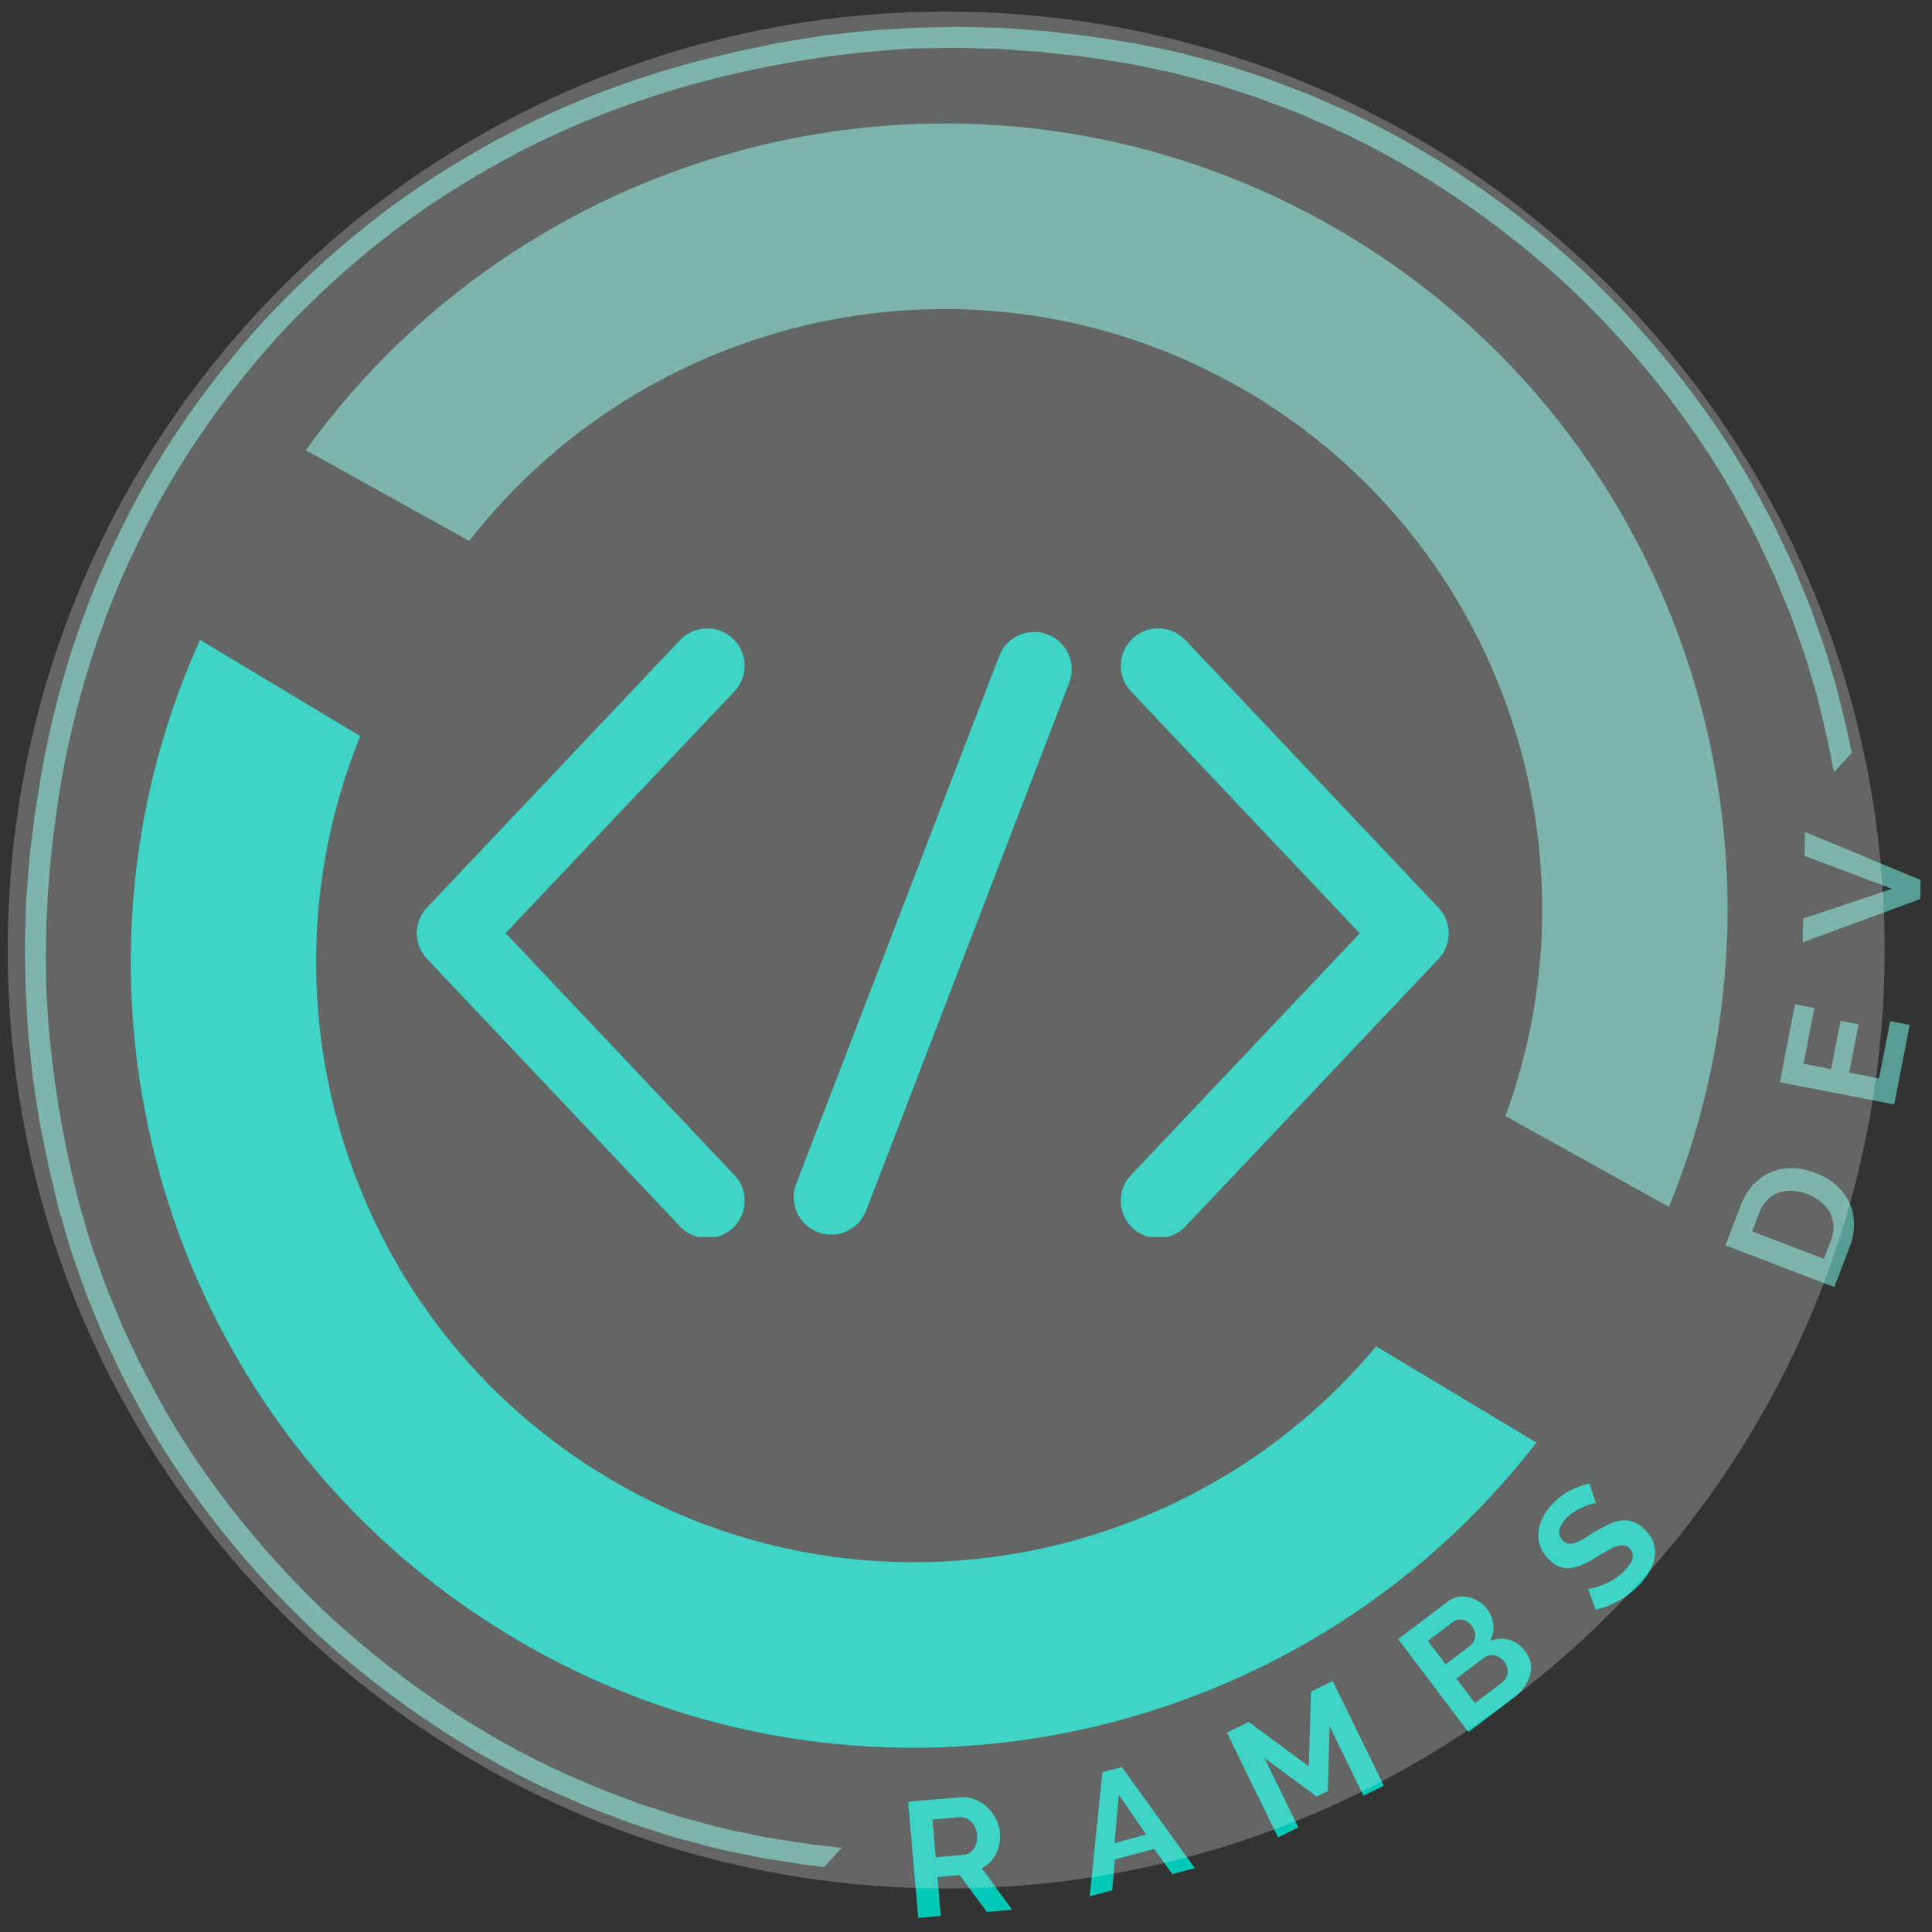 <svg xmlns="http://www.w3.org/2000/svg" xmlns:xlink="http://www.w3.org/1999/xlink" width="500" zoomAndPan="magnify" viewBox="0 0 375 375" height="500" preserveAspectRatio="xMidYMid meet" version="1.0"><rect x="0" y="0" width="375" height="375" fill="#333333" stroke="none"/><defs><filter x="0%" y="0%" width="100%" height="100%" id="6c4a0baf43"><feColorMatrix values="0 0 0 0 1 0 0 0 0 1 0 0 0 0 1 0 0 0 1 0" color-interpolation-filters="sRGB"/></filter><g/><clipPath id="4f13e8c3a2"><path d="M 4 5 L 364 5 L 364 364 L 4 364 Z M 4 5 " clip-rule="nonzero"/></clipPath><clipPath id="a9fe149b82"><path d="M 173.773 -70.602 L 382.098 121.566 L 137.27 386.977 L -71.055 194.809 Z M 173.773 -70.602 " clip-rule="nonzero"/></clipPath><clipPath id="ecc8adcd93"><path d="M 173.773 -70.602 L 439.18 174.227 L 194.352 439.637 L -71.055 194.809 Z M 173.773 -70.602 " clip-rule="nonzero"/></clipPath><clipPath id="38667daf0f"><path d="M 80.406 121.074 L 282 121.074 L 282 240.09 L 80.406 240.09 Z M 80.406 121.074 " clip-rule="nonzero"/></clipPath><clipPath id="cf81af7f42"><path d="M 25 124 L 299 124 L 299 340 L 25 340 Z M 25 124 " clip-rule="nonzero"/></clipPath><clipPath id="37488eefd3"><path d="M -30.578 239.742 L 47.844 109.184 L 307.234 264.984 L 228.812 395.547 Z M -30.578 239.742 " clip-rule="nonzero"/></clipPath><clipPath id="2776307c1a"><path d="M -30.578 239.742 L 126.781 -22.242 L 386.172 133.562 L 228.812 395.547 Z M -30.578 239.742 " clip-rule="nonzero"/></clipPath><clipPath id="d9cc9264f6"><path d="M 59 23 L 336 23 L 336 235 L 59 235 Z M 59 23 " clip-rule="nonzero"/></clipPath><clipPath id="9e877cedc0"><path d="M 389.344 116.395 L 315.43 249.559 L 50.867 102.711 L 124.781 -30.453 Z M 389.344 116.395 " clip-rule="nonzero"/></clipPath><clipPath id="f380539233"><path d="M 389.344 116.395 L 241.023 383.602 L -23.539 236.754 L 124.781 -30.453 Z M 389.344 116.395 " clip-rule="nonzero"/></clipPath><mask id="9c0e9cf212"><g filter="url(#6c4a0baf43)"><rect x="-37.5" width="450" fill="#000000" y="-37.5" height="450" fill-opacity="0.267"/></g></mask><clipPath id="de5f25bfe8"><path d="M 0.5 0.25 L 364.801 0.25 L 364.801 364.551 L 0.5 364.551 Z M 0.5 0.25 " clip-rule="nonzero"/></clipPath><clipPath id="0cce9dbe59"><path d="M 182.652 0.25 C 82.051 0.25 0.5 81.801 0.5 182.402 C 0.5 283 82.051 364.551 182.652 364.551 C 283.25 364.551 364.801 283 364.801 182.402 C 364.801 81.801 283.25 0.25 182.652 0.25 " clip-rule="nonzero"/></clipPath><clipPath id="33a9c0ef6e"><rect x="0" width="365" y="0" height="365"/></clipPath></defs><g clip-path="url(#4f13e8c3a2)"><g clip-path="url(#a9fe149b82)"><g clip-path="url(#ecc8adcd93)"><path fill="#569d93" d="M 275.918 334.742 C 261.984 343.094 246.824 349.223 231.215 353.352 C 218.438 356.641 205.391 358.777 192.242 359.535 C 190.492 359.684 188.738 359.641 186.984 359.688 C 185.234 359.703 183.48 359.77 181.727 359.746 L 176.473 359.594 L 173.848 359.516 L 171.227 359.324 L 165.98 358.953 C 164.238 358.789 162.5 358.555 160.758 358.367 C 157.266 358.043 153.812 357.414 150.344 356.895 C 149.844 356.82 149.32 356.738 148.777 356.652 C 148.234 356.543 147.676 356.426 147.09 356.305 C 145.922 356.059 144.664 355.797 143.328 355.516 C 140.637 355.016 137.691 354.164 134.445 353.312 C 133.641 353.09 132.805 352.891 131.969 352.637 C 131.141 352.367 130.293 352.098 129.43 351.82 C 127.703 351.262 125.914 350.684 124.07 350.09 C 120.461 348.68 116.551 347.375 112.645 345.559 C 96.758 338.895 79.438 327.855 64.469 314.164 C 49.617 300.348 37.219 283.973 29.297 268.676 C 27.172 264.926 25.555 261.133 23.859 257.648 C 23.117 255.859 22.398 254.125 21.703 252.449 C 21.359 251.613 21.02 250.789 20.688 249.98 C 20.363 249.172 20.102 248.355 19.812 247.57 C 18.703 244.406 17.617 241.535 16.898 238.895 C 16.512 237.582 16.148 236.352 15.812 235.207 C 15.645 234.637 15.484 234.086 15.328 233.555 C 15.199 233.02 15.078 232.504 14.961 232.012 C 11.758 219.234 9.711 206.184 9.039 193.027 C 8.469 179.012 9.621 164.965 11.98 151.121 C 14.84 135.227 19.727 119.621 26.93 105.059 C 33.957 90.41 43.391 76.934 54.34 64.855 C 65.5 52.969 78.172 42.48 92.207 34.293 C 106.141 25.941 121.305 19.812 136.914 15.684 C 149.688 12.395 162.738 10.258 175.887 9.5 C 177.633 9.352 179.391 9.395 181.141 9.348 C 182.895 9.332 184.645 9.262 186.398 9.289 L 191.652 9.441 L 194.281 9.516 L 196.902 9.711 L 202.145 10.082 C 203.891 10.246 205.625 10.48 207.367 10.668 C 210.863 10.988 214.312 11.621 217.781 12.141 C 218.281 12.215 218.805 12.297 219.352 12.383 C 219.891 12.492 220.449 12.609 221.039 12.73 C 222.203 12.973 223.461 13.238 224.797 13.516 C 227.492 14.02 230.438 14.871 233.68 15.719 C 234.488 15.945 235.32 16.141 236.156 16.398 C 236.988 16.664 237.836 16.938 238.699 17.215 C 240.422 17.77 242.211 18.348 244.055 18.945 C 247.664 20.352 251.578 21.66 255.484 23.477 C 271.371 30.141 288.688 41.176 303.656 54.871 C 318.508 68.684 330.906 85.059 338.828 100.359 C 340.953 104.105 342.57 107.898 344.266 111.383 C 345.008 113.176 345.727 114.91 346.422 116.582 C 346.766 117.422 347.105 118.246 347.441 119.051 C 347.762 119.863 348.027 120.68 348.312 121.465 C 349.422 124.629 350.512 127.5 351.227 130.141 C 351.613 131.449 351.977 132.684 352.312 133.824 C 352.48 134.398 352.645 134.949 352.797 135.48 C 352.926 136.016 353.047 136.531 353.164 137.02 C 356.367 149.801 358.414 162.852 359.086 176.004 C 359.66 190.023 358.508 204.07 356.145 217.914 C 353.289 233.805 348.398 249.414 341.195 263.973 C 334.168 278.625 324.734 292.102 313.785 304.18 C 302.625 316.066 289.953 326.555 275.918 334.742 Z M 316.848 306.844 L 316.855 306.828 C 328.035 294.492 337.684 280.73 344.887 265.77 C 352.258 250.895 357.262 234.938 360.133 218.688 L 361.348 211.055 C 361.348 211.055 361.613 208.945 362.008 205.781 C 362.492 202.621 362.695 198.367 363.051 194.129 C 363.145 189.875 363.391 185.629 363.246 182.441 C 363.184 179.254 363.145 177.129 363.145 177.129 C 363.145 177.129 363.129 176.598 363.074 175.668 C 363.02 174.742 362.945 173.414 362.852 171.824 C 362.754 168.633 362.227 164.414 361.797 160.184 C 361.516 158.078 361.16 155.984 360.867 154.012 C 360.715 153.027 360.566 152.074 360.426 151.172 C 360.246 150.277 360.074 149.434 359.914 148.652 C 359.277 145.527 358.855 143.441 358.855 143.441 C 358.855 143.441 358.785 142.965 358.605 142.262 C 358.438 141.559 358.211 140.621 357.988 139.684 C 357.535 137.809 357.082 135.93 357.082 135.93 C 356.965 135.43 356.84 134.902 356.711 134.352 C 356.555 133.809 356.391 133.246 356.223 132.66 C 355.879 131.484 355.508 130.227 355.117 128.883 C 354.387 126.18 353.281 123.242 352.148 120 C 351.859 119.195 351.586 118.359 351.258 117.531 C 350.918 116.703 350.574 115.859 350.223 115.004 C 349.512 113.289 348.777 111.512 348.02 109.676 C 346.289 106.105 344.633 102.227 342.465 98.387 C 334.363 82.723 321.68 65.945 306.477 51.812 C 291.164 37.801 273.422 26.508 257.156 19.695 C 253.156 17.84 249.148 16.504 245.453 15.066 C 243.566 14.457 241.734 13.867 239.969 13.301 C 239.086 13.02 238.215 12.742 237.363 12.469 C 236.512 12.207 235.656 12.004 234.828 11.777 C 231.512 10.91 228.492 10.047 225.738 9.539 C 224.371 9.254 223.082 8.988 221.887 8.742 C 221.289 8.617 220.711 8.5 220.16 8.391 C 219.602 8.305 219.066 8.223 218.555 8.145 C 218.555 8.145 216.648 7.848 214.742 7.547 C 213.789 7.398 212.836 7.25 212.121 7.141 C 211.41 7.016 210.926 6.984 210.926 6.984 C 210.926 6.984 208.816 6.73 205.648 6.348 C 204.859 6.254 204 6.148 203.094 6.039 C 202.184 5.973 201.223 5.902 200.23 5.832 C 198.242 5.695 196.121 5.512 194 5.402 C 189.75 5.312 185.504 5.129 182.316 5.285 C 180.723 5.324 179.395 5.355 178.465 5.375 C 177.535 5.395 177.004 5.422 177.004 5.422 C 177.004 5.422 174.883 5.551 171.703 5.75 C 168.512 5.859 164.297 6.449 160.066 6.883 C 155.871 7.582 151.645 8.125 148.539 8.863 C 145.414 9.512 143.328 9.945 143.328 9.945 L 135.82 11.77 C 119.859 15.941 104.352 22.215 90.121 30.762 C 75.789 39.148 62.848 49.871 51.453 62.008 L 51.441 62.016 L 51.359 62.102 L 51.277 62.191 L 51.27 62.207 C 40.094 74.543 30.445 88.301 23.242 103.266 C 15.867 118.137 10.863 134.098 7.992 150.344 L 6.777 157.977 C 6.777 157.977 6.512 160.09 6.117 163.254 C 5.633 166.414 5.43 170.668 5.074 174.906 C 4.98 179.156 4.734 183.406 4.883 186.594 C 4.941 189.781 4.98 191.906 4.98 191.906 C 4.98 191.906 4.996 192.438 5.055 193.363 C 5.105 194.293 5.184 195.621 5.273 197.211 C 5.375 200.402 5.898 204.621 6.328 208.848 C 6.609 210.953 6.965 213.051 7.258 215.023 C 7.41 216.008 7.559 216.957 7.699 217.863 C 7.879 218.758 8.055 219.602 8.211 220.383 C 8.848 223.508 9.27 225.59 9.27 225.59 C 9.27 225.59 9.34 226.07 9.52 226.77 C 9.691 227.473 9.918 228.41 10.141 229.348 C 10.59 231.227 11.043 233.102 11.043 233.102 C 11.16 233.605 11.285 234.133 11.414 234.684 C 11.57 235.227 11.734 235.789 11.906 236.375 C 12.246 237.551 12.617 238.809 13.008 240.152 C 13.738 242.855 14.844 245.793 15.977 249.031 C 16.27 249.84 16.539 250.676 16.867 251.504 C 17.207 252.332 17.555 253.176 17.906 254.031 C 18.613 255.746 19.348 257.523 20.105 259.359 C 21.836 262.926 23.492 266.809 25.664 270.648 C 33.766 286.312 46.449 303.086 61.648 317.223 C 76.961 331.234 94.703 342.527 110.973 349.34 C 114.973 351.191 118.977 352.531 122.672 353.969 C 124.559 354.578 126.391 355.164 128.156 355.734 C 129.043 356.016 129.91 356.293 130.762 356.566 C 131.613 356.828 132.469 357.027 133.297 357.254 C 136.617 358.121 139.633 358.988 142.387 359.496 C 143.758 359.781 145.043 360.043 146.238 360.293 C 146.836 360.414 147.414 360.531 147.965 360.645 C 148.527 360.73 149.059 360.812 149.57 360.891 C 149.57 360.891 151.477 361.188 153.383 361.484 C 154.34 361.633 155.289 361.785 156.004 361.895 C 156.719 362.02 157.199 362.047 157.199 362.047 C 157.199 362.047 159.309 362.305 162.477 362.684 C 163.27 362.781 164.125 362.887 165.031 362.992 C 165.941 363.062 166.902 363.133 167.898 363.203 C 169.887 363.34 172.004 363.523 174.125 363.633 C 178.375 363.723 182.621 363.906 185.809 363.746 C 187.402 363.711 188.73 363.68 189.66 363.656 C 190.59 363.641 191.121 363.613 191.121 363.613 C 191.121 363.613 193.242 363.48 196.426 363.285 C 199.613 363.176 203.828 362.586 208.059 362.148 C 212.254 361.453 216.48 360.91 219.586 360.172 C 222.715 359.523 224.797 359.09 224.797 359.09 L 232.305 357.262 C 248.27 353.094 263.773 346.82 278.004 338.273 C 292.34 329.887 305.277 319.16 316.672 307.023 L 316.684 307.02 L 316.766 306.93 L 316.848 306.844 " fill-opacity="1" fill-rule="nonzero"/></g></g></g><g clip-path="url(#38667daf0f)"><path fill="#00c9b7" d="M 203.355 123.137 C 199.602 121.699 195.406 123.562 193.965 127.305 L 154.543 229.797 C 153.105 233.523 154.988 237.73 158.723 239.148 C 159.594 239.488 160.465 239.645 161.336 239.645 C 164.254 239.645 167.008 237.871 168.113 234.98 L 207.535 132.504 C 208.973 128.762 207.105 124.574 203.355 123.137 Z M 279.191 176.172 L 230.082 124.234 C 227.324 121.324 222.738 121.199 219.82 123.953 C 216.906 126.703 216.762 131.281 219.52 134.191 L 263.938 181.16 L 219.52 228.094 C 216.762 231.004 216.906 235.582 219.82 238.332 C 221.227 239.664 223.004 240.32 224.801 240.32 C 226.719 240.32 228.656 239.559 230.098 238.051 L 279.211 186.129 C 281.844 183.344 281.844 178.977 279.211 176.172 Z M 142.258 123.953 C 139.34 121.199 134.754 121.324 131.996 124.254 L 82.887 176.156 C 80.234 178.941 80.234 183.309 82.887 186.109 L 131.996 238.051 C 133.422 239.559 135.34 240.32 137.277 240.32 C 139.059 240.32 140.852 239.664 142.258 238.352 C 145.176 235.602 145.316 231.004 142.559 228.094 L 98.141 181.125 L 142.559 134.191 C 145.316 131.281 145.176 126.703 142.258 123.953 " fill-opacity="1" fill-rule="nonzero"/></g><g clip-path="url(#cf81af7f42)"><g clip-path="url(#37488eefd3)"><g clip-path="url(#2776307c1a)"><path fill="#00c9b7" d="M 117.719 286.672 C 167.496 316.57 230.941 304.699 267.105 261.32 L 298.215 280.004 C 251.562 340.348 165.961 357.699 99.16 317.574 C 32.359 277.449 7.465 193.73 38.82 124.199 L 69.93 142.883 C 48.621 195.188 67.941 256.773 117.719 286.672 " fill-opacity="1" fill-rule="nonzero"/></g></g></g><g fill="#00c9b7" fill-opacity="1"><g transform="translate(175.886, 372.467)"><g><path d="M 2.344 -0.203 L 0.391 -22.75 L 10.375 -23.609 C 11.406 -23.703 12.379 -23.57 13.297 -23.219 C 14.211 -22.863 15.02 -22.352 15.719 -21.688 C 16.414 -21.031 16.984 -20.27 17.422 -19.406 C 17.859 -18.539 18.113 -17.648 18.188 -16.734 C 18.32 -15.273 18.078 -13.914 17.453 -12.656 C 16.828 -11.406 15.906 -10.461 14.688 -9.828 L 20.578 -1.781 L 15.656 -1.359 L 10.391 -8.516 L 6.062 -8.141 L 6.719 -0.578 Z M 5.734 -11.969 L 11.234 -12.453 C 11.641 -12.484 12.008 -12.609 12.344 -12.828 C 12.676 -13.055 12.953 -13.344 13.172 -13.688 C 13.391 -14.039 13.555 -14.445 13.672 -14.906 C 13.785 -15.375 13.816 -15.859 13.766 -16.359 C 13.723 -16.891 13.598 -17.367 13.391 -17.797 C 13.18 -18.234 12.922 -18.602 12.609 -18.906 C 12.297 -19.207 11.945 -19.43 11.562 -19.578 C 11.176 -19.723 10.789 -19.781 10.406 -19.75 L 5.094 -19.281 Z M 5.734 -11.969 "/></g></g></g><g fill="#00c9b7" fill-opacity="1"><g transform="translate(211.348, 368.12)"><g><path d="M 2.641 -24.141 L 6.391 -25.141 L 20.562 -5.516 L 16.188 -4.344 L 12.688 -9.25 L 5.047 -7.203 L 4.531 -1.219 L 0.156 -0.047 Z M 11.125 -12.031 L 5.812 -19.797 L 4.969 -10.375 Z M 11.125 -12.031 "/></g></g></g><g fill="#00c9b7" fill-opacity="1"><g transform="translate(245.948, 357.671)"><g><path d="M 18.703 -9.141 L 12.125 -22.609 L 11.781 -10.016 L 9.625 -8.969 L -0.516 -16.438 L 6.062 -2.969 L 2.125 -1.031 L -7.797 -21.359 L -3.562 -23.438 L 8.094 -14.812 L 8.531 -29.344 L 12.734 -31.391 L 22.656 -11.062 Z M 18.703 -9.141 "/></g></g></g><g fill="#00c9b7" fill-opacity="1"><g transform="translate(283.147, 337.612)"><g><path d="M 12.922 -17.078 C 13.492 -16.316 13.844 -15.531 13.969 -14.719 C 14.102 -13.906 14.047 -13.102 13.797 -12.312 C 13.555 -11.52 13.164 -10.754 12.625 -10.016 C 12.082 -9.285 11.41 -8.617 10.609 -8.016 L 1.875 -1.422 L -11.766 -19.469 L -2.094 -26.766 C -1.469 -27.242 -0.797 -27.539 -0.078 -27.656 C 0.629 -27.77 1.32 -27.742 2 -27.578 C 2.688 -27.41 3.336 -27.125 3.953 -26.719 C 4.566 -26.32 5.086 -25.848 5.516 -25.297 C 6.172 -24.41 6.57 -23.414 6.719 -22.312 C 6.863 -21.207 6.648 -20.148 6.078 -19.141 C 7.336 -19.609 8.566 -19.676 9.766 -19.344 C 10.973 -19.02 12.023 -18.266 12.922 -17.078 Z M 8.875 -15.047 C 8.633 -15.367 8.344 -15.641 8 -15.859 C 7.664 -16.078 7.32 -16.227 6.969 -16.312 C 6.613 -16.395 6.266 -16.398 5.922 -16.328 C 5.578 -16.266 5.25 -16.113 4.938 -15.875 L -0.453 -11.797 L 3.141 -7.047 L 8.359 -11 C 8.672 -11.238 8.926 -11.52 9.125 -11.844 C 9.32 -12.176 9.441 -12.523 9.484 -12.891 C 9.523 -13.254 9.492 -13.625 9.391 -14 C 9.285 -14.383 9.113 -14.734 8.875 -15.047 Z M -5.984 -19.125 L -2.547 -14.578 L 2.141 -18.125 C 2.723 -18.57 3.066 -19.148 3.172 -19.859 C 3.285 -20.578 3.07 -21.297 2.531 -22.016 C 2.008 -22.711 1.406 -23.117 0.719 -23.234 C 0.031 -23.359 -0.594 -23.207 -1.156 -22.781 Z M -5.984 -19.125 "/></g></g></g><g fill="#00c9b7" fill-opacity="1"><g transform="translate(311.17, 314.758)"><g><path d="M -1.391 -22.984 C -1.586 -22.984 -1.914 -22.922 -2.375 -22.797 C -2.832 -22.68 -3.344 -22.5 -3.906 -22.25 C -4.469 -22.008 -5.035 -21.707 -5.609 -21.344 C -6.18 -20.988 -6.703 -20.562 -7.172 -20.062 C -7.992 -19.176 -8.445 -18.363 -8.531 -17.625 C -8.613 -16.883 -8.359 -16.238 -7.766 -15.688 C -7.422 -15.375 -7.062 -15.191 -6.688 -15.141 C -6.312 -15.086 -5.895 -15.133 -5.438 -15.281 C -4.977 -15.438 -4.453 -15.688 -3.859 -16.031 C -3.273 -16.375 -2.625 -16.785 -1.906 -17.266 C -0.926 -17.859 -0.004 -18.367 0.859 -18.797 C 1.734 -19.223 2.566 -19.492 3.359 -19.609 C 4.16 -19.723 4.938 -19.66 5.688 -19.422 C 6.438 -19.18 7.195 -18.707 7.969 -18 C 8.844 -17.164 9.438 -16.289 9.75 -15.375 C 10.07 -14.457 10.16 -13.531 10.016 -12.594 C 9.879 -11.664 9.555 -10.75 9.047 -9.844 C 8.535 -8.938 7.906 -8.082 7.156 -7.281 C 6 -6.039 4.664 -4.988 3.156 -4.125 C 1.645 -3.258 0.102 -2.664 -1.469 -2.344 L -2.922 -6.344 C -2.648 -6.352 -2.227 -6.438 -1.656 -6.594 C -1.094 -6.75 -0.469 -6.969 0.219 -7.25 C 0.914 -7.531 1.617 -7.906 2.328 -8.375 C 3.047 -8.844 3.707 -9.395 4.312 -10.031 C 5.957 -11.789 6.211 -13.203 5.078 -14.266 C 4.723 -14.586 4.328 -14.766 3.891 -14.797 C 3.453 -14.836 2.961 -14.758 2.422 -14.562 C 1.891 -14.363 1.301 -14.07 0.656 -13.688 C 0.008 -13.312 -0.707 -12.883 -1.5 -12.406 C -2.457 -11.82 -3.336 -11.352 -4.141 -11 C -4.941 -10.656 -5.695 -10.453 -6.406 -10.391 C -7.113 -10.328 -7.785 -10.41 -8.422 -10.641 C -9.066 -10.879 -9.707 -11.301 -10.344 -11.906 C -11.188 -12.688 -11.785 -13.535 -12.141 -14.453 C -12.504 -15.367 -12.645 -16.301 -12.562 -17.25 C -12.488 -18.207 -12.223 -19.156 -11.766 -20.094 C -11.316 -21.039 -10.695 -21.938 -9.906 -22.781 C -8.82 -23.938 -7.641 -24.832 -6.359 -25.469 C -5.078 -26.113 -3.848 -26.566 -2.672 -26.828 Z M -1.391 -22.984 "/></g></g></g><g fill="#00c9b7" fill-opacity="1"><g transform="translate(333.128, 289.271)"><g/></g></g><g fill="#00c9b7" fill-opacity="1"><g transform="translate(344.923, 271.343)"><g/></g></g><g fill="#569d93" fill-opacity="1"><g transform="translate(355.194, 252.017)"><g><path d="M 0.844 -2.203 L -20.281 -10.297 L -17.344 -17.969 C -16.676 -19.695 -15.816 -21.109 -14.766 -22.203 C -13.711 -23.297 -12.539 -24.094 -11.25 -24.594 C -9.969 -25.102 -8.602 -25.328 -7.156 -25.266 C -5.707 -25.211 -4.258 -24.91 -2.812 -24.359 C -1.207 -23.742 0.145 -22.941 1.25 -21.953 C 2.363 -20.961 3.207 -19.836 3.781 -18.578 C 4.363 -17.316 4.66 -15.945 4.672 -14.469 C 4.691 -12.988 4.395 -11.457 3.781 -9.875 Z M -4.391 -20.234 C -5.398 -20.617 -6.383 -20.832 -7.344 -20.875 C -8.312 -20.926 -9.203 -20.801 -10.016 -20.5 C -10.836 -20.195 -11.566 -19.719 -12.203 -19.062 C -12.848 -18.406 -13.363 -17.582 -13.75 -16.594 L -15.109 -13.016 L -1.188 -7.672 L 0.172 -11.25 C 0.566 -12.258 0.734 -13.227 0.672 -14.156 C 0.617 -15.082 0.383 -15.926 -0.031 -16.688 C -0.457 -17.457 -1.039 -18.145 -1.781 -18.75 C -2.531 -19.352 -3.398 -19.848 -4.391 -20.234 Z M -4.391 -20.234 "/></g></g></g><g fill="#569d93" fill-opacity="1"><g transform="translate(367.221, 216.683)"><g><path d="M -0.328 -18.484 L 3.453 -17.75 L 0.453 -2.312 L -21.75 -6.625 L -18.812 -21.766 L -15.047 -21.031 L -17.156 -10.203 L -11.797 -9.172 L -9.969 -18.531 L -6.469 -17.844 L -8.297 -8.484 L -2.5 -7.359 Z M -0.328 -18.484 "/></g></g></g><g fill="#569d93" fill-opacity="1"><g transform="translate(372.523, 183.462)"><g><path d="M -22.531 -5.172 L -5.281 -10.938 L -22.266 -17.344 L -22.172 -21.969 L 0.266 -12.656 L 0.188 -8.953 L -22.625 -0.547 Z M -22.531 -5.172 "/></g></g></g><g clip-path="url(#d9cc9264f6)"><g clip-path="url(#9e877cedc0)"><g clip-path="url(#f380539233)"><path fill="#569d93" d="M 239.527 74.559 C 188.758 46.379 125.758 60.41 91.094 105 L 59.367 87.391 C 103.93 25.488 188.891 5.223 257.023 43.043 C 325.152 80.859 352.895 163.68 323.934 234.242 L 292.203 216.629 C 311.711 163.629 290.297 102.738 239.527 74.559 " fill-opacity="1" fill-rule="nonzero"/></g></g></g><g mask="url(#9c0e9cf212)"><g transform="matrix(1, 0, 0, 1, 1, 2)"><g clip-path="url(#33a9c0ef6e)"><g clip-path="url(#de5f25bfe8)"><g clip-path="url(#0cce9dbe59)"><path fill="#e8f3f1" d="M 0.5 0.25 L 364.801 0.25 L 364.801 364.551 L 0.5 364.551 Z M 0.5 0.25 " fill-opacity="1" fill-rule="nonzero"/></g></g></g></g></g></svg>